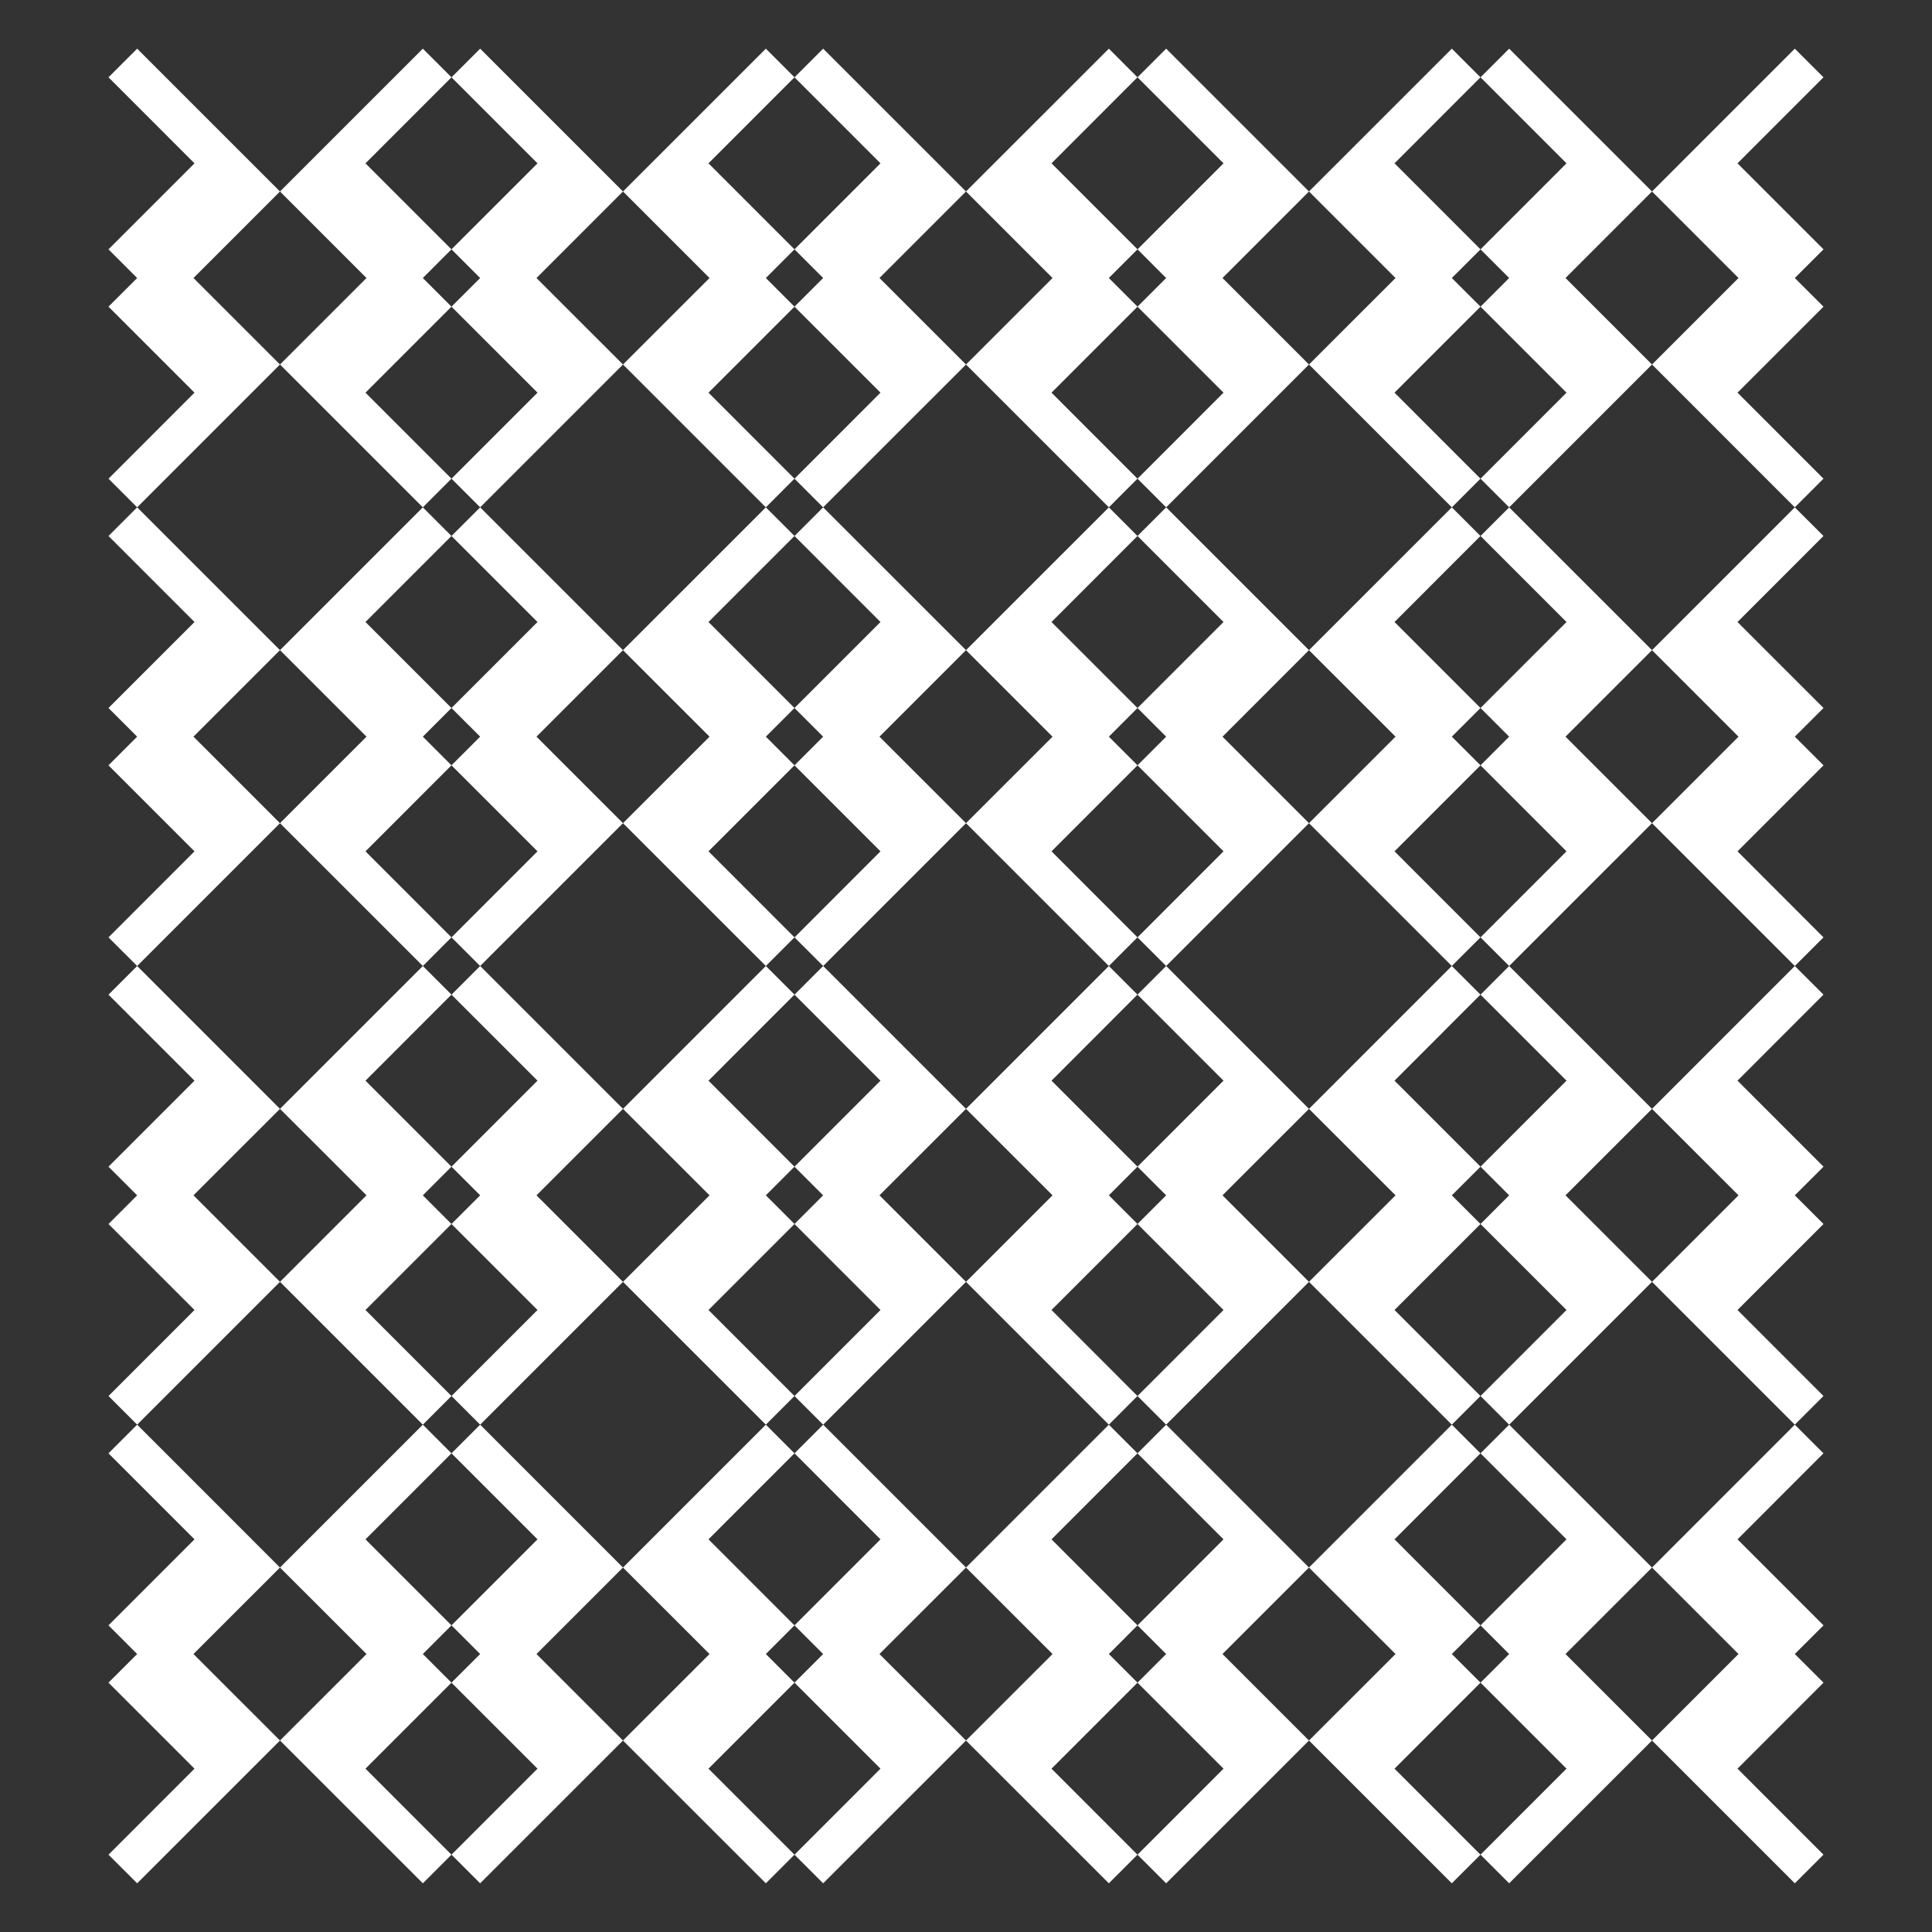 <svg xmlns="http://www.w3.org/2000/svg" xmlns:xlink="http://www.w3.org/1999/xlink" x="0" y="0" enable-background="new 0 0 100 100" version="1.1" viewBox="0 0 100 100" xml:space="preserve"><rect x="0" y="0" width="100" height="100" fill="#333333" stroke="none"/><polygon fill="#fff" points="14.492 9.911 7.099 2.519 5.616 4.002 10.067 8.454 5.615 12.906 7.099 14.39 5.615 15.873 10.067 20.324 5.616 24.777 7.099 26.26 14.492 18.867 10.014 14.39"/><polygon fill="#fff" points="21.886 14.39 23.368 12.906 18.917 8.454 23.368 4.001 21.886 2.519 14.492 9.911 18.97 14.39 14.492 18.867 21.886 26.26 23.368 24.776 18.917 20.324 23.368 15.873"/><polygon fill="#fff" points="32.246 9.911 24.853 2.519 23.369 4.002 27.821 8.454 23.368 12.906 24.853 14.39 23.368 15.873 27.821 20.324 23.369 24.777 24.853 26.26 32.246 18.867 27.768 14.39"/><polygon fill="#fff" points="39.64 14.39 41.122 12.906 36.671 8.454 41.122 4.001 39.64 2.519 32.246 9.911 36.725 14.39 32.246 18.867 39.64 26.26 41.122 24.776 36.671 20.324 41.122 15.873"/><polygon fill="#fff" points="50 9.911 42.606 2.519 41.123 4.002 45.574 8.454 41.122 12.906 42.606 14.39 41.122 15.873 45.574 20.324 41.123 24.777 42.606 26.26 50 18.867 45.521 14.39"/><polygon fill="#fff" points="57.394 14.39 58.877 12.906 54.426 8.454 58.875 4.001 57.394 2.519 50 9.911 54.479 14.39 50 18.867 57.394 26.26 58.875 24.776 54.426 20.324 58.877 15.873"/><polygon fill="#fff" points="67.753 9.911 60.36 2.519 58.877 4.002 63.329 8.454 58.877 12.906 60.36 14.39 58.877 15.873 63.329 20.324 58.877 24.777 60.36 26.26 67.753 18.867 63.276 14.39"/><polygon fill="#fff" points="75.146 14.39 76.631 12.906 72.18 8.454 76.629 4.001 75.146 2.519 67.753 9.911 72.232 14.39 67.753 18.867 75.146 26.26 76.629 24.776 72.18 20.324 76.631 15.873"/><polygon fill="#fff" points="85.508 9.911 78.114 2.519 76.631 4.002 81.082 8.454 76.631 12.906 78.114 14.39 76.631 15.873 81.082 20.324 76.631 24.777 78.114 26.26 85.508 18.867 81.03 14.39"/><polygon fill="#fff" points="92.899 14.39 94.385 12.906 89.933 8.454 94.383 4.001 92.899 2.519 85.508 9.911 89.985 14.39 85.508 18.867 92.899 26.26 94.383 24.776 89.933 20.324 94.385 15.873"/><polygon fill="#fff" points="14.492 33.652 7.099 26.26 5.616 27.743 10.067 32.195 5.615 36.646 7.099 38.13 5.615 39.613 10.067 44.065 5.616 48.518 7.099 50 14.492 42.607 10.014 38.13"/><polygon fill="#fff" points="21.886 38.13 23.368 36.646 18.917 32.195 23.368 27.742 21.886 26.26 14.492 33.652 18.97 38.13 14.492 42.607 21.886 50 23.368 48.517 18.917 44.065 23.368 39.613"/><polygon fill="#fff" points="32.246 33.652 24.853 26.26 23.369 27.743 27.821 32.195 23.368 36.646 24.853 38.13 23.368 39.613 27.821 44.065 23.369 48.518 24.853 50 32.246 42.607 27.768 38.13"/><polygon fill="#fff" points="39.64 38.13 41.122 36.646 36.671 32.195 41.122 27.742 39.64 26.26 32.246 33.652 36.725 38.13 32.246 42.607 39.64 50 41.122 48.517 36.671 44.065 41.122 39.613"/><polygon fill="#fff" points="50 33.652 42.606 26.26 41.123 27.743 45.574 32.195 41.122 36.646 42.606 38.13 41.122 39.613 45.574 44.065 41.123 48.518 42.606 50 50 42.607 45.521 38.13"/><polygon fill="#fff" points="57.394 38.13 58.877 36.646 54.426 32.195 58.875 27.742 57.394 26.26 50 33.652 54.479 38.13 50 42.607 57.394 50 58.875 48.517 54.426 44.065 58.877 39.613"/><polygon fill="#fff" points="67.753 33.652 60.36 26.26 58.877 27.743 63.329 32.195 58.877 36.646 60.36 38.13 58.877 39.613 63.329 44.065 58.877 48.518 60.36 50 67.753 42.607 63.276 38.13"/><polygon fill="#fff" points="75.146 38.13 76.631 36.646 72.18 32.195 76.629 27.742 75.146 26.26 67.753 33.652 72.232 38.13 67.753 42.607 75.146 50 76.629 48.517 72.18 44.065 76.631 39.613"/><polygon fill="#fff" points="85.508 33.652 78.114 26.26 76.631 27.743 81.082 32.195 76.631 36.646 78.114 38.13 76.631 39.613 81.082 44.065 76.631 48.518 78.114 50 85.508 42.607 81.03 38.13"/><polygon fill="#fff" points="92.899 38.13 94.385 36.646 89.933 32.195 94.383 27.742 92.899 26.26 85.508 33.652 89.985 38.13 85.508 42.607 92.899 50 94.383 48.517 89.933 44.065 94.385 39.613"/><polygon fill="#fff" points="14.492 57.394 7.099 50 5.616 51.484 10.067 55.935 5.615 60.387 7.099 61.87 5.615 63.354 10.067 67.805 5.616 72.257 7.099 73.741 14.492 66.348 10.014 61.87"/><polygon fill="#fff" points="21.886 61.87 23.368 60.387 18.917 55.935 23.368 51.481 21.886 50 14.492 57.394 18.97 61.87 14.492 66.348 21.886 73.741 23.368 72.257 18.917 67.805 23.368 63.354"/><polygon fill="#fff" points="32.246 57.394 24.853 50 23.369 51.484 27.821 55.935 23.368 60.387 24.853 61.87 23.368 63.354 27.821 67.805 23.369 72.257 24.853 73.741 32.246 66.348 27.768 61.87"/><polygon fill="#fff" points="39.64 61.87 41.122 60.387 36.671 55.935 41.122 51.481 39.64 50 32.246 57.394 36.725 61.87 32.246 66.348 39.64 73.741 41.122 72.257 36.671 67.805 41.122 63.354"/><polygon fill="#fff" points="50 57.394 42.606 50 41.123 51.484 45.574 55.935 41.122 60.387 42.606 61.87 41.122 63.354 45.574 67.805 41.123 72.257 42.606 73.741 50 66.348 45.521 61.87"/><polygon fill="#fff" points="57.394 61.87 58.877 60.387 54.426 55.935 58.875 51.481 57.394 50 50 57.394 54.479 61.87 50 66.348 57.394 73.741 58.875 72.257 54.426 67.805 58.877 63.354"/><polygon fill="#fff" points="67.753 57.394 60.36 50 58.877 51.484 63.329 55.935 58.877 60.387 60.36 61.87 58.877 63.354 63.329 67.805 58.877 72.257 60.36 73.741 67.753 66.348 63.276 61.87"/><polygon fill="#fff" points="75.146 61.87 76.631 60.387 72.18 55.935 76.629 51.481 75.146 50 67.753 57.394 72.232 61.87 67.753 66.348 75.146 73.741 76.629 72.257 72.18 67.805 76.631 63.354"/><polygon fill="#fff" points="85.508 57.394 78.114 50 76.631 51.484 81.082 55.935 76.631 60.387 78.114 61.87 76.631 63.354 81.082 67.805 76.631 72.257 78.114 73.741 85.508 66.348 81.03 61.87"/><polygon fill="#fff" points="92.899 61.87 94.385 60.387 89.933 55.935 94.383 51.481 92.899 50 85.508 57.394 89.985 61.87 85.508 66.348 92.899 73.741 94.383 72.257 89.933 67.805 94.385 63.354"/><polygon fill="#fff" points="14.492 81.135 7.099 73.741 5.616 75.224 10.067 79.676 5.615 84.128 7.099 85.612 5.615 87.094 10.067 91.546 5.616 95.998 7.099 97.48 14.492 90.089 10.014 85.612"/><polygon fill="#fff" points="21.886 85.612 23.368 84.128 18.917 79.676 23.368 75.224 21.886 73.741 14.492 81.135 18.97 85.612 14.492 90.089 21.886 97.48 23.368 95.998 18.917 91.546 23.368 87.094"/><polygon fill="#fff" points="32.246 81.135 24.853 73.741 23.369 75.224 27.821 79.676 23.368 84.128 24.853 85.612 23.368 87.094 27.821 91.546 23.369 95.998 24.853 97.48 32.246 90.089 27.768 85.612"/><polygon fill="#fff" points="39.64 85.612 41.122 84.128 36.671 79.676 41.122 75.224 39.64 73.741 32.246 81.135 36.725 85.612 32.246 90.089 39.64 97.48 41.122 95.998 36.671 91.546 41.122 87.094"/><polygon fill="#fff" points="50 81.135 42.606 73.741 41.123 75.224 45.574 79.676 41.122 84.128 42.606 85.612 41.122 87.094 45.574 91.546 41.123 95.998 42.606 97.48 50 90.089 45.521 85.612"/><polygon fill="#fff" points="57.394 85.612 58.877 84.128 54.426 79.676 58.875 75.224 57.394 73.741 50 81.135 54.479 85.612 50 90.089 57.394 97.48 58.875 95.998 54.426 91.546 58.877 87.094"/><polygon fill="#fff" points="67.753 81.135 60.36 73.741 58.877 75.224 63.329 79.676 58.877 84.128 60.36 85.612 58.877 87.094 63.329 91.546 58.877 95.998 60.36 97.48 67.753 90.089 63.276 85.612"/><polygon fill="#fff" points="75.146 85.612 76.631 84.128 72.18 79.676 76.629 75.224 75.146 73.741 67.753 81.135 72.232 85.612 67.753 90.089 75.146 97.48 76.629 95.998 72.18 91.546 76.631 87.094"/><polygon fill="#fff" points="85.508 81.135 78.114 73.741 76.631 75.224 81.082 79.676 76.631 84.128 78.114 85.612 76.631 87.094 81.082 91.546 76.631 95.998 78.114 97.48 85.508 90.089 81.03 85.612"/><polygon fill="#fff" points="92.899 85.612 94.385 84.128 89.933 79.676 94.383 75.224 92.899 73.741 85.508 81.135 89.985 85.612 85.508 90.089 92.899 97.48 94.383 95.998 89.933 91.546 94.385 87.094"/></svg>